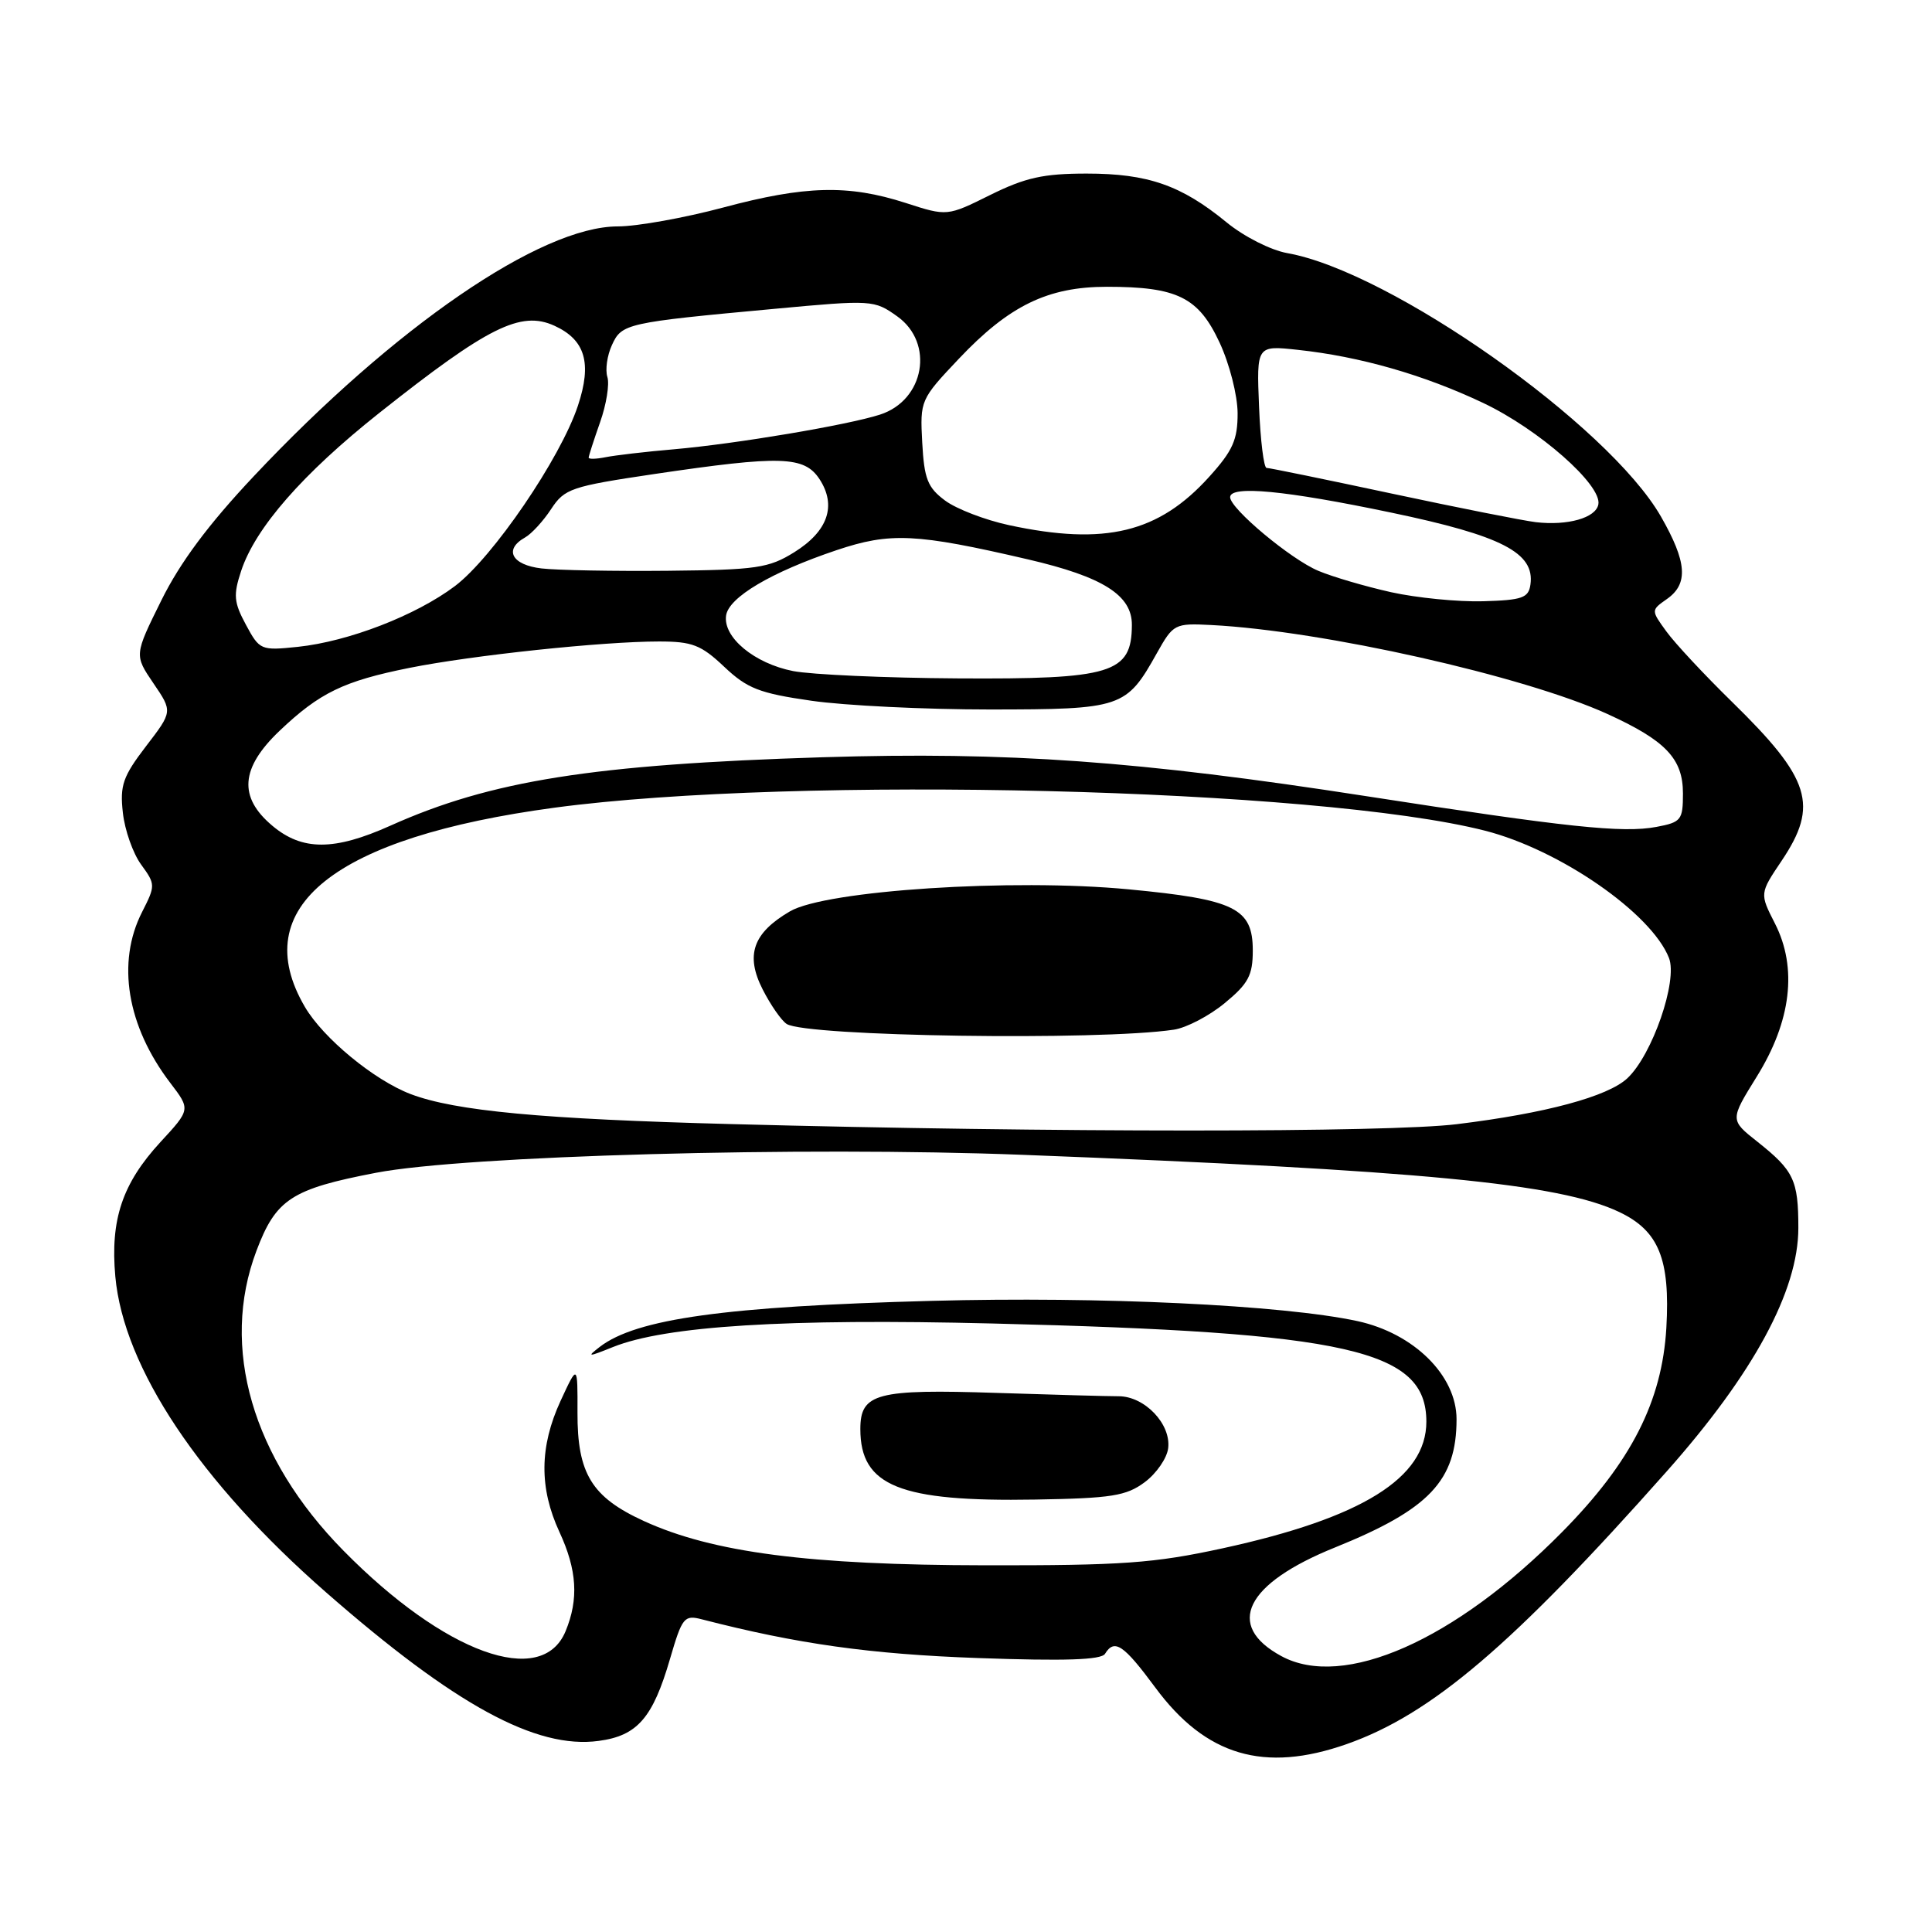 <?xml version="1.0" encoding="UTF-8" standalone="no"?>
<!DOCTYPE svg PUBLIC "-//W3C//DTD SVG 1.1//EN" "http://www.w3.org/Graphics/SVG/1.1/DTD/svg11.dtd" >
<svg xmlns="http://www.w3.org/2000/svg" xmlns:xlink="http://www.w3.org/1999/xlink" version="1.1" viewBox="0 0 256 256">
 <g >
 <path fill="currentColor"
d=" M 178.45 231.10 C 189.66 227.16 200.43 217.99 220.82 195.00 C 232.36 182.00 238.29 171.04 238.29 162.71 C 238.29 156.37 237.69 155.11 232.86 151.28 C 229.22 148.40 229.22 148.40 232.78 142.66 C 237.35 135.31 238.19 128.25 235.19 122.37 C 233.16 118.39 233.16 118.39 236.08 114.05 C 241.02 106.69 239.93 103.20 229.50 93.00 C 225.84 89.42 221.93 85.23 220.81 83.68 C 218.76 80.86 218.76 80.86 220.88 79.37 C 223.75 77.36 223.53 74.46 220.08 68.44 C 213.12 56.31 184.25 35.96 170.57 33.54 C 168.38 33.15 164.81 31.34 162.50 29.44 C 156.52 24.54 152.09 23.00 144.00 23.00 C 138.26 23.00 135.87 23.53 131.22 25.83 C 125.50 28.67 125.50 28.67 120.00 26.89 C 112.40 24.44 106.69 24.59 95.82 27.50 C 90.69 28.87 84.41 30.00 81.87 30.00 C 71.65 30.00 52.25 43.31 33.63 63.10 C 27.63 69.47 23.86 74.53 21.38 79.55 C 17.79 86.80 17.79 86.80 20.33 90.54 C 22.88 94.28 22.88 94.28 19.34 98.89 C 16.29 102.88 15.87 104.06 16.28 107.69 C 16.53 109.99 17.62 113.08 18.70 114.56 C 20.61 117.18 20.61 117.34 18.83 120.84 C 15.42 127.52 16.81 135.95 22.57 143.50 C 25.25 147.01 25.25 147.01 21.25 151.34 C 16.21 156.82 14.60 161.61 15.28 169.14 C 16.38 181.23 26.46 196.35 43.21 211.00 C 60.27 225.93 71.04 231.80 79.32 230.68 C 84.45 230.00 86.50 227.64 88.78 219.81 C 90.39 214.30 90.66 213.96 93.00 214.57 C 105.65 217.83 115.30 219.19 129.61 219.70 C 141.11 220.11 145.91 219.95 146.42 219.14 C 147.67 217.11 148.87 217.91 153.07 223.59 C 159.76 232.66 167.51 234.95 178.45 231.10 Z  M 169.78 219.44 C 162.27 215.37 165.02 209.83 176.91 205.04 C 189.39 200.00 193.00 196.20 193.00 188.05 C 193.00 182.26 187.34 176.67 179.86 175.05 C 169.97 172.92 145.80 171.77 123.50 172.37 C 96.11 173.10 84.32 174.74 79.47 178.47 C 77.71 179.83 77.89 179.83 81.22 178.49 C 88.19 175.69 104.21 174.69 131.50 175.37 C 178.74 176.54 189.00 178.86 189.00 188.38 C 189.00 195.84 180.47 201.14 162.00 205.16 C 152.89 207.14 148.71 207.44 130.50 207.41 C 107.23 207.38 94.45 205.72 85.33 201.55 C 78.40 198.38 76.49 195.26 76.52 187.16 C 76.54 180.74 76.54 180.74 74.28 185.62 C 71.48 191.69 71.43 197.17 74.13 203.00 C 76.46 208.03 76.70 211.90 74.94 216.15 C 71.79 223.75 58.91 219.08 45.52 205.48 C 33.41 193.19 29.15 178.52 33.98 165.74 C 36.56 158.90 38.62 157.55 49.82 155.40 C 61.60 153.13 106.34 151.89 135.50 153.02 C 188.27 155.06 206.60 156.82 214.54 160.59 C 219.80 163.08 221.32 166.83 220.80 175.95 C 220.23 185.71 216.13 193.74 207.00 202.99 C 192.80 217.37 178.01 223.91 169.78 219.44 Z  M 151.68 196.40 C 153.23 195.25 154.63 193.22 154.79 191.89 C 155.18 188.68 151.66 185.00 148.21 185.01 C 146.72 185.01 139.49 184.81 132.14 184.57 C 116.14 184.04 114.00 184.61 114.00 189.36 C 114.00 196.91 119.21 199.01 137.18 198.70 C 147.29 198.53 149.23 198.22 151.68 196.40 Z  M 97.00 148.95 C 71.82 148.29 60.31 147.21 54.41 144.97 C 49.58 143.13 42.83 137.57 40.40 133.42 C 32.66 120.21 44.26 110.95 73.50 107.02 C 105.47 102.73 174.69 104.44 196.77 110.07 C 206.69 112.60 218.83 121.01 221.15 126.94 C 222.33 129.97 218.94 139.77 215.64 142.87 C 213.05 145.30 204.77 147.53 193.03 148.96 C 183.86 150.08 139.47 150.08 97.00 148.95 Z  M 155.53 136.44 C 157.19 136.20 160.23 134.61 162.28 132.92 C 165.41 130.34 166.00 129.24 166.00 125.95 C 166.00 120.34 163.65 119.18 149.54 117.84 C 134.15 116.37 109.42 117.98 104.67 120.76 C 99.76 123.63 98.74 126.56 101.06 131.11 C 102.11 133.17 103.54 135.23 104.24 135.68 C 106.82 137.34 145.60 137.92 155.53 136.44 Z  M 36.08 109.41 C 31.57 105.62 31.87 101.77 37.03 96.85 C 42.35 91.79 45.53 90.25 54.24 88.50 C 62.58 86.83 79.83 85.00 87.31 85.00 C 91.73 85.00 92.89 85.45 95.96 88.35 C 99.01 91.23 100.61 91.86 107.50 92.85 C 111.90 93.49 122.54 94.01 131.14 94.01 C 148.67 94.00 149.23 93.81 153.30 86.53 C 155.47 82.67 155.65 82.57 160.51 82.82 C 175.28 83.58 201.89 89.56 213.00 94.61 C 220.72 98.13 223.00 100.53 223.00 105.13 C 223.00 108.66 222.77 108.95 219.48 109.57 C 215.01 110.41 207.68 109.63 181.00 105.49 C 150.88 100.82 133.55 99.58 109.00 100.34 C 78.56 101.29 65.05 103.43 51.72 109.41 C 44.28 112.75 40.04 112.75 36.08 109.41 Z  M 105.09 88.92 C 99.96 87.91 95.79 84.45 96.21 81.56 C 96.56 79.14 102.20 75.81 110.85 72.90 C 117.97 70.51 121.38 70.67 136.21 74.12 C 146.15 76.43 150.01 78.87 149.98 82.82 C 149.95 89.23 147.34 90.02 126.82 89.89 C 117.29 89.83 107.52 89.39 105.09 88.92 Z  M 32.59 82.79 C 30.98 79.81 30.90 78.84 31.95 75.66 C 33.83 69.95 40.11 62.77 50.24 54.73 C 64.65 43.30 69.00 41.13 73.46 43.16 C 77.55 45.03 78.46 48.10 76.58 53.75 C 74.27 60.73 65.29 73.88 60.28 77.66 C 55.11 81.55 46.19 85.00 39.47 85.71 C 34.56 86.22 34.40 86.15 32.59 82.79 Z  M 184.33 78.47 C 180.93 77.71 176.59 76.44 174.69 75.64 C 171.05 74.12 163.00 67.40 163.00 65.88 C 163.00 64.29 170.29 64.98 184.33 67.92 C 199.02 70.99 203.39 73.25 202.79 77.46 C 202.54 79.23 201.71 79.52 196.50 79.67 C 193.20 79.76 187.72 79.22 184.33 78.47 Z  M 71.75 75.32 C 67.81 74.86 66.72 72.82 69.57 71.22 C 70.43 70.74 71.99 69.04 73.03 67.45 C 74.81 64.74 75.68 64.45 86.71 62.81 C 103.49 60.33 106.57 60.42 108.59 63.49 C 110.88 67.00 109.71 70.39 105.25 73.17 C 101.86 75.28 100.25 75.51 88.50 75.63 C 81.35 75.70 73.81 75.56 71.75 75.32 Z  M 133.72 69.59 C 130.55 68.91 126.72 67.44 125.22 66.32 C 122.91 64.60 122.46 63.45 122.20 58.64 C 121.90 53.05 121.96 52.92 127.06 47.53 C 133.72 40.49 138.84 38.00 146.67 38.00 C 156.00 38.00 158.81 39.39 161.60 45.39 C 162.92 48.22 163.98 52.39 163.99 54.75 C 164.00 58.26 163.35 59.72 160.25 63.15 C 153.54 70.60 146.44 72.32 133.72 69.59 Z  M 203.50 69.19 C 201.85 68.99 193.30 67.30 184.50 65.42 C 175.70 63.54 168.20 62.00 167.83 62.00 C 167.46 62.00 167.01 58.35 166.83 53.88 C 166.50 45.76 166.50 45.76 172.00 46.36 C 180.19 47.24 188.65 49.66 196.50 53.38 C 203.88 56.87 212.29 64.27 211.79 66.84 C 211.45 68.63 207.72 69.68 203.50 69.19 Z  M 78.00 60.64 C 78.00 60.43 78.68 58.32 79.51 55.96 C 80.35 53.60 80.78 50.89 80.48 49.95 C 80.18 49.00 80.45 47.10 81.08 45.73 C 82.38 42.87 82.93 42.74 102.64 40.92 C 115.56 39.72 115.83 39.74 118.89 41.92 C 123.84 45.45 122.51 53.04 116.60 54.94 C 112.32 56.32 97.55 58.81 89.32 59.53 C 85.57 59.85 81.49 60.33 80.25 60.58 C 79.01 60.83 78.00 60.86 78.00 60.64 Z "/>
</g>
</svg>